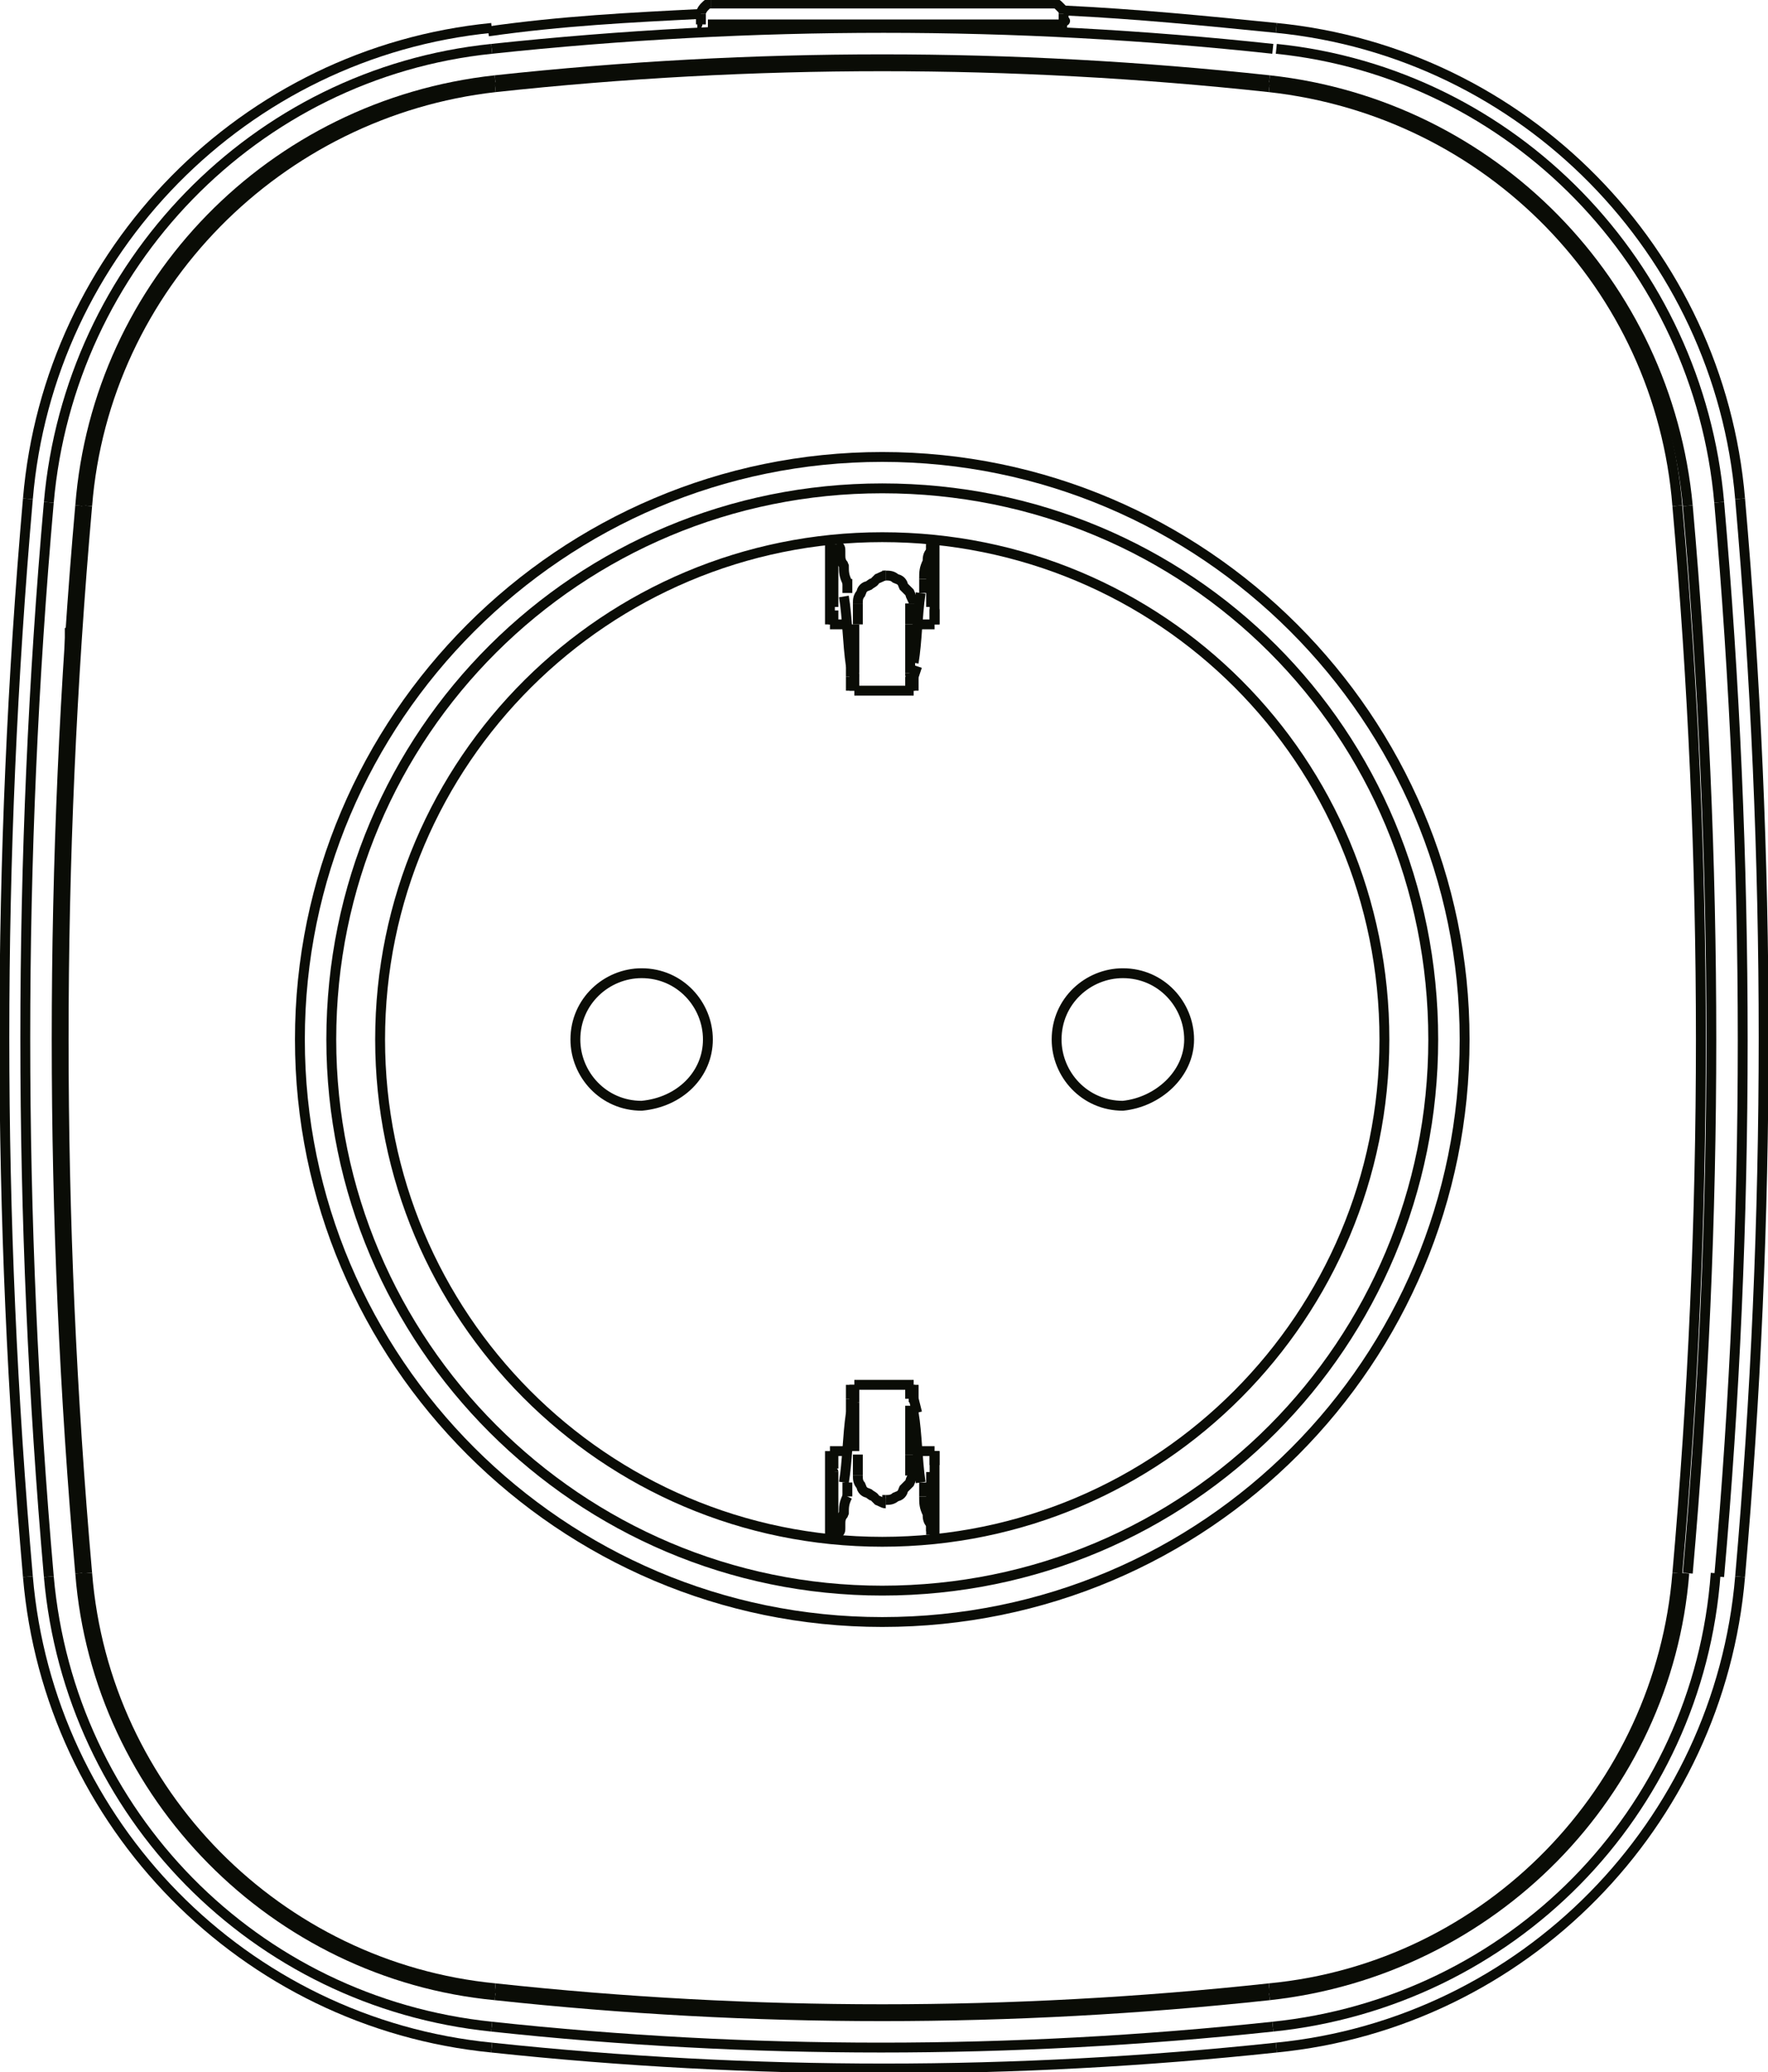 <?xml version="1.0" encoding="utf-8"?>
<!-- Generator: Adobe Illustrator 23.0.3, SVG Export Plug-In . SVG Version: 6.00 Build 0)  -->
<svg version="1.1" id="Laag_1" xmlns="http://www.w3.org/2000/svg" xmlns:xlink="http://www.w3.org/1999/xlink" x="0px" y="0px"
	 viewBox="0 0 50.7 59.4" style="enable-background:new 0 0 50.7 59.4;" xml:space="preserve">
<style type="text/css">
	.st0{fill:none;stroke:#0A0C06;stroke-width:0.283;stroke-linejoin:bevel;stroke-miterlimit:22.926;}
</style>
<line class="st0" x1="20.1" y1="0.7" x2="20.1" y2="0.4"/>
<line class="st0" x1="30.5" y1="0.7" x2="30.5" y2="0.4"/>
<line class="st0" x1="30.3" y1="0.1" x2="20.4" y2="0.1"/>
<path class="st0" d="M49.9,45.2c0.9-10.3,0.9-20.6,0-30.9"/>
<path class="st0" d="M49.3,45.2c0.9-10.2,0.9-20.5,0-30.8"/>
<path class="st0" d="M48.4,45.1c0.9-10.2,0.9-20.4,0-30.6"/>
<path class="st0" d="M48.1,45.1c0.9-10.2,0.9-20.4,0-30.6"/>
<path class="st0" d="M0.8,45.2C1.4,52.3,7,58,14.1,58.7"/>
<path class="st0" d="M1.4,45.2C2,52,7.3,57.4,14.1,58.1"/>
<path class="st0" d="M2.3,45.1c0.5,6.4,5.6,11.5,11.9,12.1"/>
<path class="st0" d="M2.5,45.1C3,51.4,8,56.4,14.2,57"/>
<path class="st0" d="M20.3,29.8c0-1-0.8-1.9-1.9-1.9c-1,0-1.9,0.8-1.9,1.9c0,1,0.8,1.9,1.9,1.9C19.5,31.6,20.3,30.8,20.3,29.8"/>
<path class="st0" d="M14.1,0.8C7,1.5,1.4,7.2,0.8,14.3"/>
<path class="st0" d="M14.1,1.4C7.3,2.1,2,7.6,1.4,14.4"/>
<path class="st0" d="M14.2,2.3C7.8,3,2.8,8.1,2.3,14.5"/>
<path class="st0" d="M14.2,2.5C8,3.2,3,8.2,2.5,14.5"/>
<path class="st0" d="M20.4,0.1c-0.1,0-0.1,0-0.2,0.1c0,0-0.1,0.1-0.1,0.2"/>
<path class="st0" d="M20.1,0.4c-2,0.1-4,0.2-6.1,0.5"/>
<path class="st0" d="M36.6,0.8c-2-0.2-4-0.4-6.1-0.5"/>
<path class="st0" d="M36.5,1.4c-7.4-0.8-14.9-0.8-22.4,0"/>
<path class="st0" d="M36.4,2.3c-7.4-0.8-14.8-0.8-22.2,0"/>
<path class="st0" d="M36.4,2.5c-7.4-0.8-14.8-0.8-22.2,0"/>
<path class="st0" d="M42,29.8c0-9.2-7.5-16.7-16.7-16.7S8.6,20.6,8.6,29.8s7.5,16.7,16.7,16.7C34.6,46.5,42,39,42,29.8"/>
<path class="st0" d="M41.1,29.8c0-8.8-7-15.8-15.8-15.8c-8.7,0-15.8,7-15.8,15.8c0,8.7,7.1,15.8,15.8,15.8
	C34.1,45.6,41.1,38.5,41.1,29.8"/>
<path class="st0" d="M39.7,29.8c0-8-6.4-14.4-14.4-14.4c-7.9,0-14.4,6.4-14.4,14.4c0,7.9,6.4,14.4,14.4,14.4S39.7,37.7,39.7,29.8"/>
<path class="st0" d="M34.1,29.8c0-1-0.8-1.9-1.9-1.9c-1,0-1.9,0.8-1.9,1.9c0,1,0.8,1.9,1.9,1.9C33.2,31.6,34.1,30.8,34.1,29.8"/>
<path class="st0" d="M36.6,58.7c7.1-0.7,12.7-6.4,13.3-13.5"/>
<path class="st0" d="M36.5,58.1c6.8-0.7,12.2-6.1,12.7-13"/>
<path class="st0" d="M36.4,57.2c6.4-0.7,11.4-5.8,11.9-12.1"/>
<path class="st0" d="M36.4,57c6.3-0.6,11.2-5.7,11.7-11.9"/>
<path class="st0" d="M0.8,14.3c-0.9,10.3-0.9,20.6,0,30.9"/>
<path class="st0" d="M1.4,14.4c-0.9,10.2-0.9,20.5,0,30.8"/>
<path class="st0" d="M2.3,14.5c-0.9,10.2-0.9,20.4,0,30.6"/>
<path class="st0" d="M2,18c0,0.2,0,0.4,0,0.6"/>
<path class="st0" d="M2.5,14.5c-0.9,10.2-0.9,20.4,0,30.6"/>
<path class="st0" d="M49.9,14.3C49.3,7.2,43.7,1.5,36.6,0.8"/>
<path class="st0" d="M49.3,14.4c-0.6-6.8-5.9-12.3-12.7-13"/>
<path class="st0" d="M48.4,14.5C47.8,8.1,42.8,3,36.4,2.3"/>
<path class="st0" d="M48.1,14.5c-0.5-6.3-5.4-11.3-11.7-12"/>
<path class="st0" d="M30.5,0.4c0-0.1,0-0.1-0.1-0.2s-0.1-0.1-0.2-0.1"/>
<path class="st0" d="M14.1,58.7c7.5,0.8,15,0.8,22.5,0"/>
<path class="st0" d="M14.1,58.1c7.4,0.8,14.9,0.8,22.4,0"/>
<path class="st0" d="M14.2,57.2c7.4,0.8,14.8,0.8,22.2,0"/>
<path class="st0" d="M14.2,57c7.4,0.8,14.8,0.8,22.2,0"/>
<line class="st0" x1="23.8" y1="15.5" x2="23.8" y2="17.9"/>
<line class="st0" x1="26.8" y1="15.5" x2="26.8" y2="17.9"/>
<line class="st0" x1="24.5" y1="19.8" x2="26.2" y2="19.8"/>
<line class="st0" x1="23.8" y1="17.9" x2="24.3" y2="17.9"/>
<line class="st0" x1="26.3" y1="17.9" x2="26.8" y2="17.9"/>
<line class="st0" x1="25.4" y1="16.5" x2="25.3" y2="16.5"/>
<path class="st0" d="M24.4,19.1c-0.1-0.7-0.1-1.4-0.2-2"/>
<path class="st0" d="M26.8,17.5C26.8,17.4,26.8,17.4,26.8,17.5"/>
<path class="st0" d="M26.8,17.9c0-0.1,0-0.3,0-0.4"/>
<path class="st0" d="M24.3,17c0-0.1,0-0.3,0-0.4"/>
<path class="st0" d="M24.5,19.4C24.5,19.4,24.5,19.3,24.5,19.4"/>
<path class="st0" d="M26.4,17c-0.1,0.7-0.1,1.4-0.2,2"/>
<path class="st0" d="M23.9,17.4L23.9,17.4"/>
<path class="st0" d="M23.9,17.5c0,0.1,0,0.3,0,0.4"/>
<path class="st0" d="M26.5,16.6c0,0.1,0,0.3,0,0.4"/>
<path class="st0" d="M26.1,19.3C26.1,19.3,26.1,19.4,26.1,19.3"/>
<path class="st0" d="M24,15.6L24,15.6L24,15.6L24,15.6c0.1,0.1,0.1,0.1,0.1,0.2v0.1c0,0.1,0,0.2,0.1,0.3c0,0.2,0,0.3,0.1,0.5"/>
<path class="st0" d="M26.2,19.8L26.2,19.8L26.2,19.8L26.2,19.8C26.2,19.8,26.2,19.7,26.2,19.8c0-0.1,0-0.1,0-0.2c0,0,0,0,0-0.1
	s0-0.1,0-0.2"/>
<path class="st0" d="M24.4,19.4c0,0.1,0,0.1,0,0.2c0,0,0,0,0,0.1c0,0,0,0,0,0.1l0,0l0,0l0,0l0,0"/>
<line class="st0" x1="24.4" y1="19.1" x2="24.4" y2="19.4"/>
<line class="st0" x1="26.2" y1="19.4" x2="26.3" y2="19.1"/>
<path class="st0" d="M26.5,16.6c0-0.2,0-0.3,0.1-0.5c0-0.1,0-0.2,0.1-0.3v-0.1v-0.1l0,0l0,0l0,0"/>
<path class="st0" d="M24.5,19.8L24.5,19.8L24.5,19.8L24.5,19.8c0-0.1,0-0.1,0-0.1s0,0,0-0.1c0,0,0,0,0-0.1s0-0.1,0-0.2"/>
<path class="st0" d="M24.5,19.3c0-0.2,0-0.4,0-0.6c0-0.3,0-0.5,0-0.8"/>
<path class="st0" d="M24.6,17.3c0-0.1,0-0.2,0.1-0.3c0-0.1,0.1-0.2,0.2-0.2c0.1-0.1,0.2-0.1,0.2-0.2c0.1,0,0.2-0.1,0.3-0.1"/>
<path class="st0" d="M25.4,16.5c0.1,0,0.2,0,0.3,0.1c0.1,0,0.2,0.1,0.2,0.2c0.1,0.1,0.1,0.1,0.2,0.2c0,0.1,0.1,0.2,0.1,0.3"/>
<line class="st0" x1="26.1" y1="17.3" x2="26.1" y2="17.9"/>
<line class="st0" x1="24.6" y1="17.9" x2="24.6" y2="17.3"/>
<path class="st0" d="M26.1,17.9c0,0.3,0,0.5,0,0.8c0,0.2,0,0.4,0,0.6"/>
<path class="st0" d="M26.1,19.4c0,0.1,0,0.1,0,0.2c0,0,0,0,0,0.1c0,0,0,0,0,0.1l0,0l0,0l0,0l0,0"/>
<path class="st0" d="M23.9,17.4c0-0.1,0-0.2,0-0.3c0-0.1,0-0.2,0-0.3c0-0.1,0-0.2,0-0.3c0-0.1,0-0.2,0-0.3v-0.1V16v-0.1v-0.1v-0.1
	c0,0,0,0,0-0.1l0,0l0,0"/>
<path class="st0" d="M26.7,15.6L26.7,15.6L26.7,15.6c0,0.1,0,0.1,0,0.1v0.1v0.1V16v0.1v0.1c0,0.1,0,0.2,0,0.3c0,0.1,0,0.2,0,0.3
	c0,0.1,0,0.2,0,0.3c0,0.1,0,0.2,0,0.3"/>
<path class="st0" d="M30.6,0.7L30.6,0.7L30.6,0.7L30.6,0.7c-0.1,0-0.1,0-0.1,0"/>
<path class="st0" d="M30.5,0.7c-0.1,0-0.2,0-0.3,0c-0.1,0-0.3,0-0.4,0c-0.2,0-0.4,0-0.5,0c-0.2,0-0.4,0-0.6,0s-0.5,0-0.7,0
	c-0.3,0-0.5,0-0.8,0c-0.6,0-1.2,0-1.8,0c-0.6,0-1.2,0-1.8,0c-0.3,0-0.5,0-0.8,0c-0.2,0-0.5,0-0.7,0s-0.4,0-0.6,0s-0.4,0-0.5,0
	s-0.3,0-0.4,0s-0.2,0-0.3,0"/>
<path class="st0" d="M20.1,0.7L20.1,0.7L20.1,0.7c-0.1,0-0.1,0-0.1,0l0,0"/>
<path class="st0" d="M20,0.7L20,0.7L20,0.7C20.1,0.7,20.1,0.7,20,0.7c0.1,0,0.1,0,0.1,0"/>
<path class="st0" d="M30.5,0.6C30.5,0.6,30.6,0.6,30.5,0.6C30.6,0.7,30.6,0.7,30.5,0.6C30.6,0.7,30.6,0.7,30.5,0.6
	c0.1,0,0.1,0,0.1,0"/>
<line class="st0" x1="23.8" y1="44.1" x2="23.8" y2="41.6"/>
<line class="st0" x1="26.8" y1="44.1" x2="26.8" y2="41.6"/>
<line class="st0" x1="24.5" y1="39.7" x2="26.2" y2="39.7"/>
<line class="st0" x1="23.8" y1="41.6" x2="24.3" y2="41.6"/>
<line class="st0" x1="26.3" y1="41.6" x2="26.8" y2="41.6"/>
<line class="st0" x1="25.4" y1="43" x2="25.3" y2="43"/>
<path class="st0" d="M24.4,40.5c-0.1,0.7-0.1,1.4-0.2,2"/>
<path class="st0" d="M26.8,42.1L26.8,42.1"/>
<path class="st0" d="M26.8,41.6c0,0.1,0,0.3,0,0.4"/>
<path class="st0" d="M24.3,42.5c0,0.1,0,0.3,0,0.4"/>
<path class="st0" d="M24.5,40.1C24.5,40.2,24.5,40.2,24.5,40.1"/>
<path class="st0" d="M26.4,42.5c-0.1-0.7-0.1-1.4-0.2-2"/>
<path class="st0" d="M23.9,42.2C23.9,42.1,23.9,42.1,23.9,42.2"/>
<path class="st0" d="M23.9,42.1c0-0.1,0-0.3,0-0.4"/>
<path class="st0" d="M26.5,42.9c0-0.1,0-0.3,0-0.4"/>
<path class="st0" d="M26.1,40.2L26.1,40.2"/>
<path class="st0" d="M24,44L24,44C24,43.9,24,43.9,24,44C24,43.9,24,43.9,24,44c0.1-0.1,0.1-0.1,0.1-0.2v-0.1c0-0.1,0-0.2,0.1-0.3
	c0-0.2,0-0.3,0.1-0.5"/>
<path class="st0" d="M26.2,39.7L26.2,39.7L26.2,39.7L26.2,39.7C26.2,39.8,26.2,39.8,26.2,39.7c0,0.1,0,0.1,0,0.2c0,0,0,0,0,0.1
	s0,0.1,0,0.2"/>
<path class="st0" d="M24.4,40.1c0-0.1,0-0.1,0-0.2c0,0,0,0,0-0.1c0,0,0,0,0-0.1l0,0l0,0l0,0l0,0"/>
<line class="st0" x1="24.4" y1="40.5" x2="24.4" y2="40.1"/>
<line class="st0" x1="26.2" y1="40.1" x2="26.3" y2="40.5"/>
<path class="st0" d="M26.5,42.9c0,0.2,0,0.3,0.1,0.5c0,0.1,0,0.2,0.1,0.3v0.1v0.1l0,0l0,0l0,0"/>
<path class="st0" d="M24.5,39.7L24.5,39.7L24.5,39.7C24.5,39.7,24.5,39.8,24.5,39.7C24.5,39.8,24.5,39.8,24.5,39.7
	c0,0.1,0,0.1,0,0.2c0,0,0,0,0,0.1s0,0.1,0,0.2"/>
<path class="st0" d="M24.5,40.2c0,0.2,0,0.4,0,0.6c0,0.3,0,0.5,0,0.8"/>
<path class="st0" d="M24.6,42.3c0,0.1,0,0.2,0.1,0.3c0,0.1,0.1,0.2,0.2,0.2c0.1,0.1,0.2,0.1,0.2,0.2c0.1,0,0.2,0.1,0.3,0.1"/>
<path class="st0" d="M25.4,43c0.1,0,0.2,0,0.3-0.1c0.1,0,0.2-0.1,0.2-0.2c0.1-0.1,0.1-0.1,0.2-0.2c0-0.1,0.1-0.2,0.1-0.3"/>
<line class="st0" x1="26.1" y1="42.3" x2="26.1" y2="41.7"/>
<line class="st0" x1="24.6" y1="41.7" x2="24.6" y2="42.3"/>
<path class="st0" d="M26.1,41.7c0-0.3,0-0.5,0-0.8c0-0.2,0-0.4,0-0.6"/>
<path class="st0" d="M26.1,40.1c0-0.1,0-0.1,0-0.2v-0.1c0,0,0,0,0-0.1l0,0l0,0l0,0l0,0"/>
<path class="st0" d="M23.9,42.2c0,0.1,0,0.2,0,0.3s0,0.2,0,0.3s0,0.2,0,0.3s0,0.2,0,0.3v0.1v0.1v0.1v0.1v0.1c0,0,0,0,0,0.1l0,0l0,0"
	/>
<path class="st0" d="M26.7,44L26.7,44C26.7,43.9,26.7,43.9,26.7,44C26.7,43.9,26.7,43.9,26.7,44v-0.2v-0.1v-0.1v-0.1v-0.1
	c0-0.1,0-0.2,0-0.3s0-0.2,0-0.3s0-0.2,0-0.3s0-0.2,0-0.3"/>
</svg>
